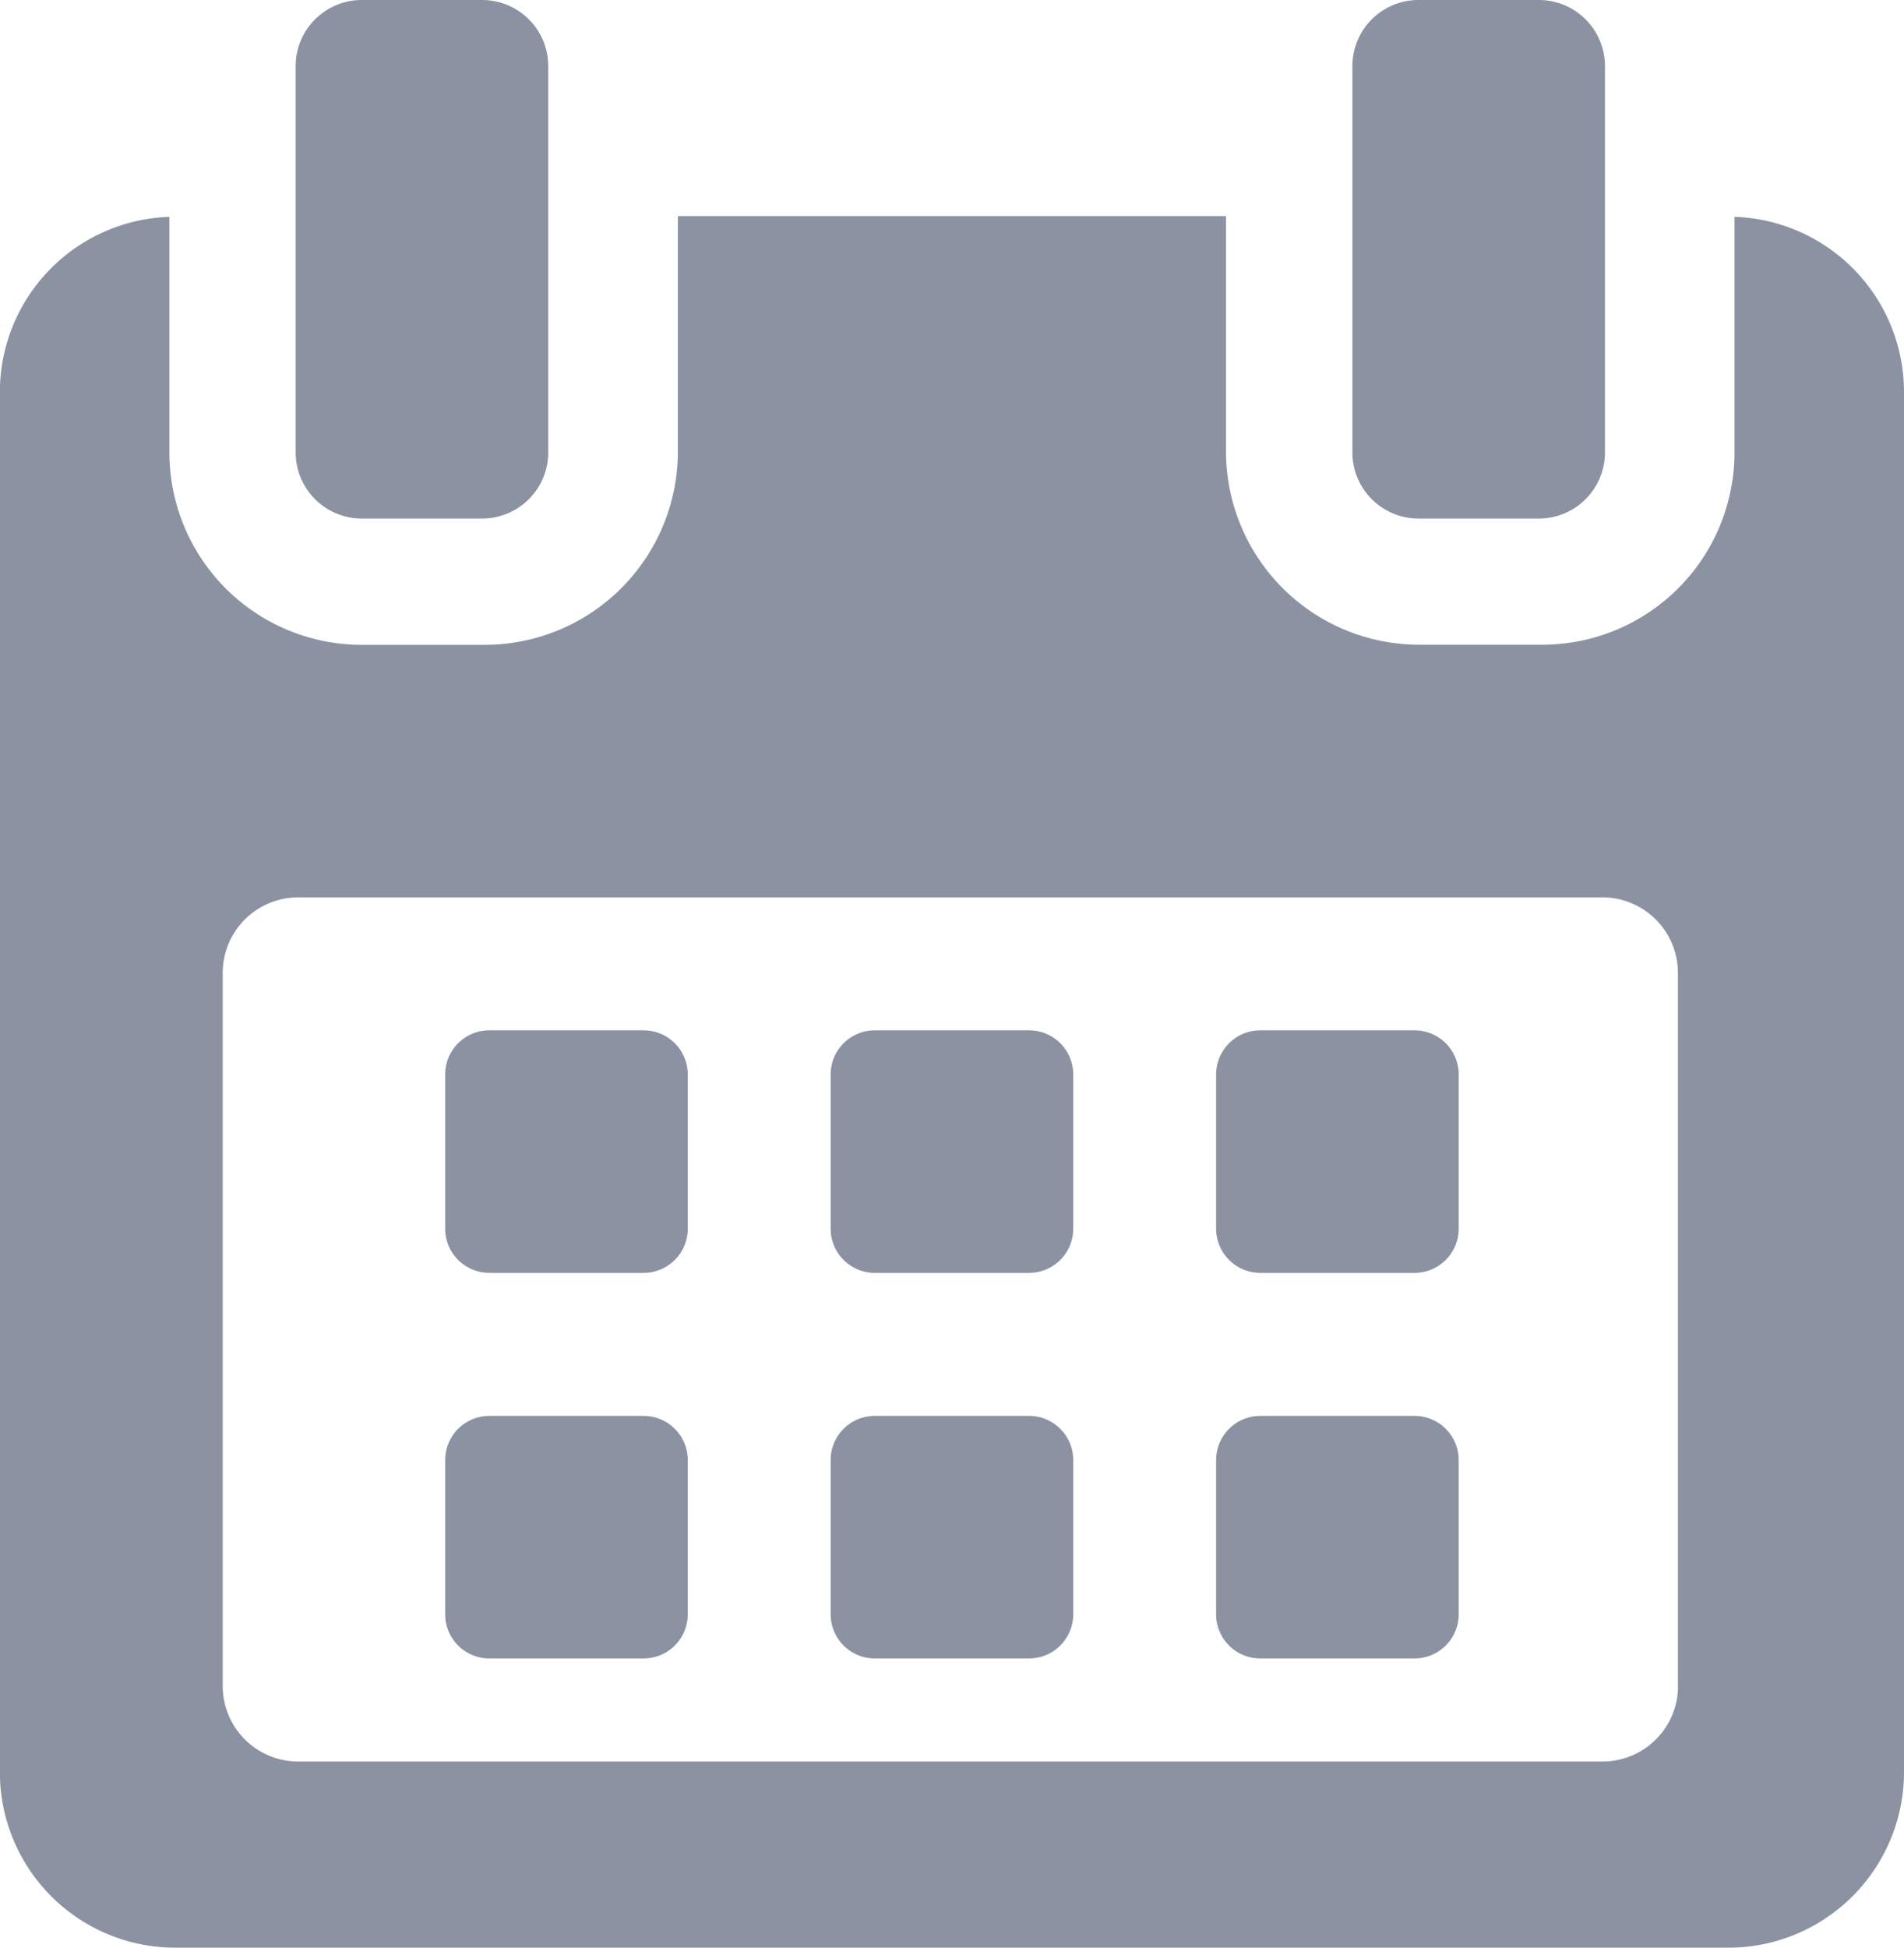 <svg xmlns="http://www.w3.org/2000/svg" width="16.389" height="16.76" viewBox="0 0 16.389 16.76">
  <g id="calendar" transform="translate(-5.411)">
    <g id="Group_15064" data-name="Group 15064" transform="translate(5.411)">
      <path id="Path_14726" data-name="Path 14726" d="M119.123,258.622a.38.38,0,0,0-.38-.38h-1.328a.38.38,0,0,0-.38.38v1.327a.38.38,0,0,0,.38.38h1.328a.38.38,0,0,0,.38-.38v-1.327Z" transform="translate(-113.203 -249.376)" fill="#8b92a2"/>
      <path id="Path_14727" data-name="Path 14727" d="M215.758,258.622a.38.38,0,0,0-.38-.38H214.05a.38.38,0,0,0-.38.38v1.327a.38.38,0,0,0,.38.38h1.328a.38.38,0,0,0,.38-.38Z" transform="translate(-206.52 -249.376)" fill="#8b92a2"/>
      <path id="Path_14728" data-name="Path 14728" d="M312.386,258.622a.38.38,0,0,0-.38-.38h-1.328a.38.38,0,0,0-.38.38v1.327a.38.38,0,0,0,.38.38h1.328a.38.38,0,0,0,.38-.38Z" transform="translate(-299.83 -249.376)" fill="#8b92a2"/>
      <path id="Path_14729" data-name="Path 14729" d="M119.123,355.255a.38.38,0,0,0-.38-.38h-1.328a.38.38,0,0,0-.38.38v1.327a.38.38,0,0,0,.38.38h1.328a.38.38,0,0,0,.38-.38v-1.327Z" transform="translate(-113.203 -342.691)" fill="#8b92a2"/>
      <path id="Path_14730" data-name="Path 14730" d="M215.758,355.255a.38.38,0,0,0-.38-.38H214.05a.38.38,0,0,0-.38.38v1.327a.38.38,0,0,0,.38.38h1.328a.38.38,0,0,0,.38-.38Z" transform="translate(-206.52 -342.691)" fill="#8b92a2"/>
      <path id="Path_14731" data-name="Path 14731" d="M312.386,355.255a.38.38,0,0,0-.38-.38h-1.328a.38.38,0,0,0-.38.38v1.327a.38.38,0,0,0,.38.38h1.328a.38.38,0,0,0,.38-.38v-1.327Z" transform="translate(-299.83 -342.691)" fill="#8b92a2"/>
      <path id="Path_14732" data-name="Path 14732" d="M20.341,54.149v2.027a1.656,1.656,0,0,1-1.66,1.655H17.634a1.664,1.664,0,0,1-1.67-1.655V54.142H11.246v2.035a1.664,1.664,0,0,1-1.669,1.655H8.529a1.656,1.656,0,0,1-1.66-1.655V54.149a1.509,1.509,0,0,0-1.459,1.5V67.532a1.51,1.51,0,0,0,1.5,1.511H20.3a1.512,1.512,0,0,0,1.5-1.511V55.65A1.509,1.509,0,0,0,20.341,54.149Zm-.486,12.643a.65.65,0,0,1-.649.649H7.977a.65.65,0,0,1-.649-.649V60.655a.65.65,0,0,1,.649-.65H19.205a.65.65,0,0,1,.649.65v6.137Z" transform="translate(-5.411 -52.283)" fill="#8b92a2"/>
      <path id="Path_14733" data-name="Path 14733" d="M80.119,4.462h1.036a.569.569,0,0,0,.569-.569V.569A.569.569,0,0,0,81.155,0H80.119a.569.569,0,0,0-.569.569V3.893A.569.569,0,0,0,80.119,4.462Z" transform="translate(-77.005 0)" fill="#8b92a2"/>
      <path id="Path_14734" data-name="Path 14734" d="M345.027,4.462h1.036a.569.569,0,0,0,.569-.569V.569A.569.569,0,0,0,346.063,0h-1.036a.569.569,0,0,0-.569.569V3.893A.569.569,0,0,0,345.027,4.462Z" transform="translate(-332.817 0)" fill="#8b92a2"/>
    </g>
  </g>
</svg>

